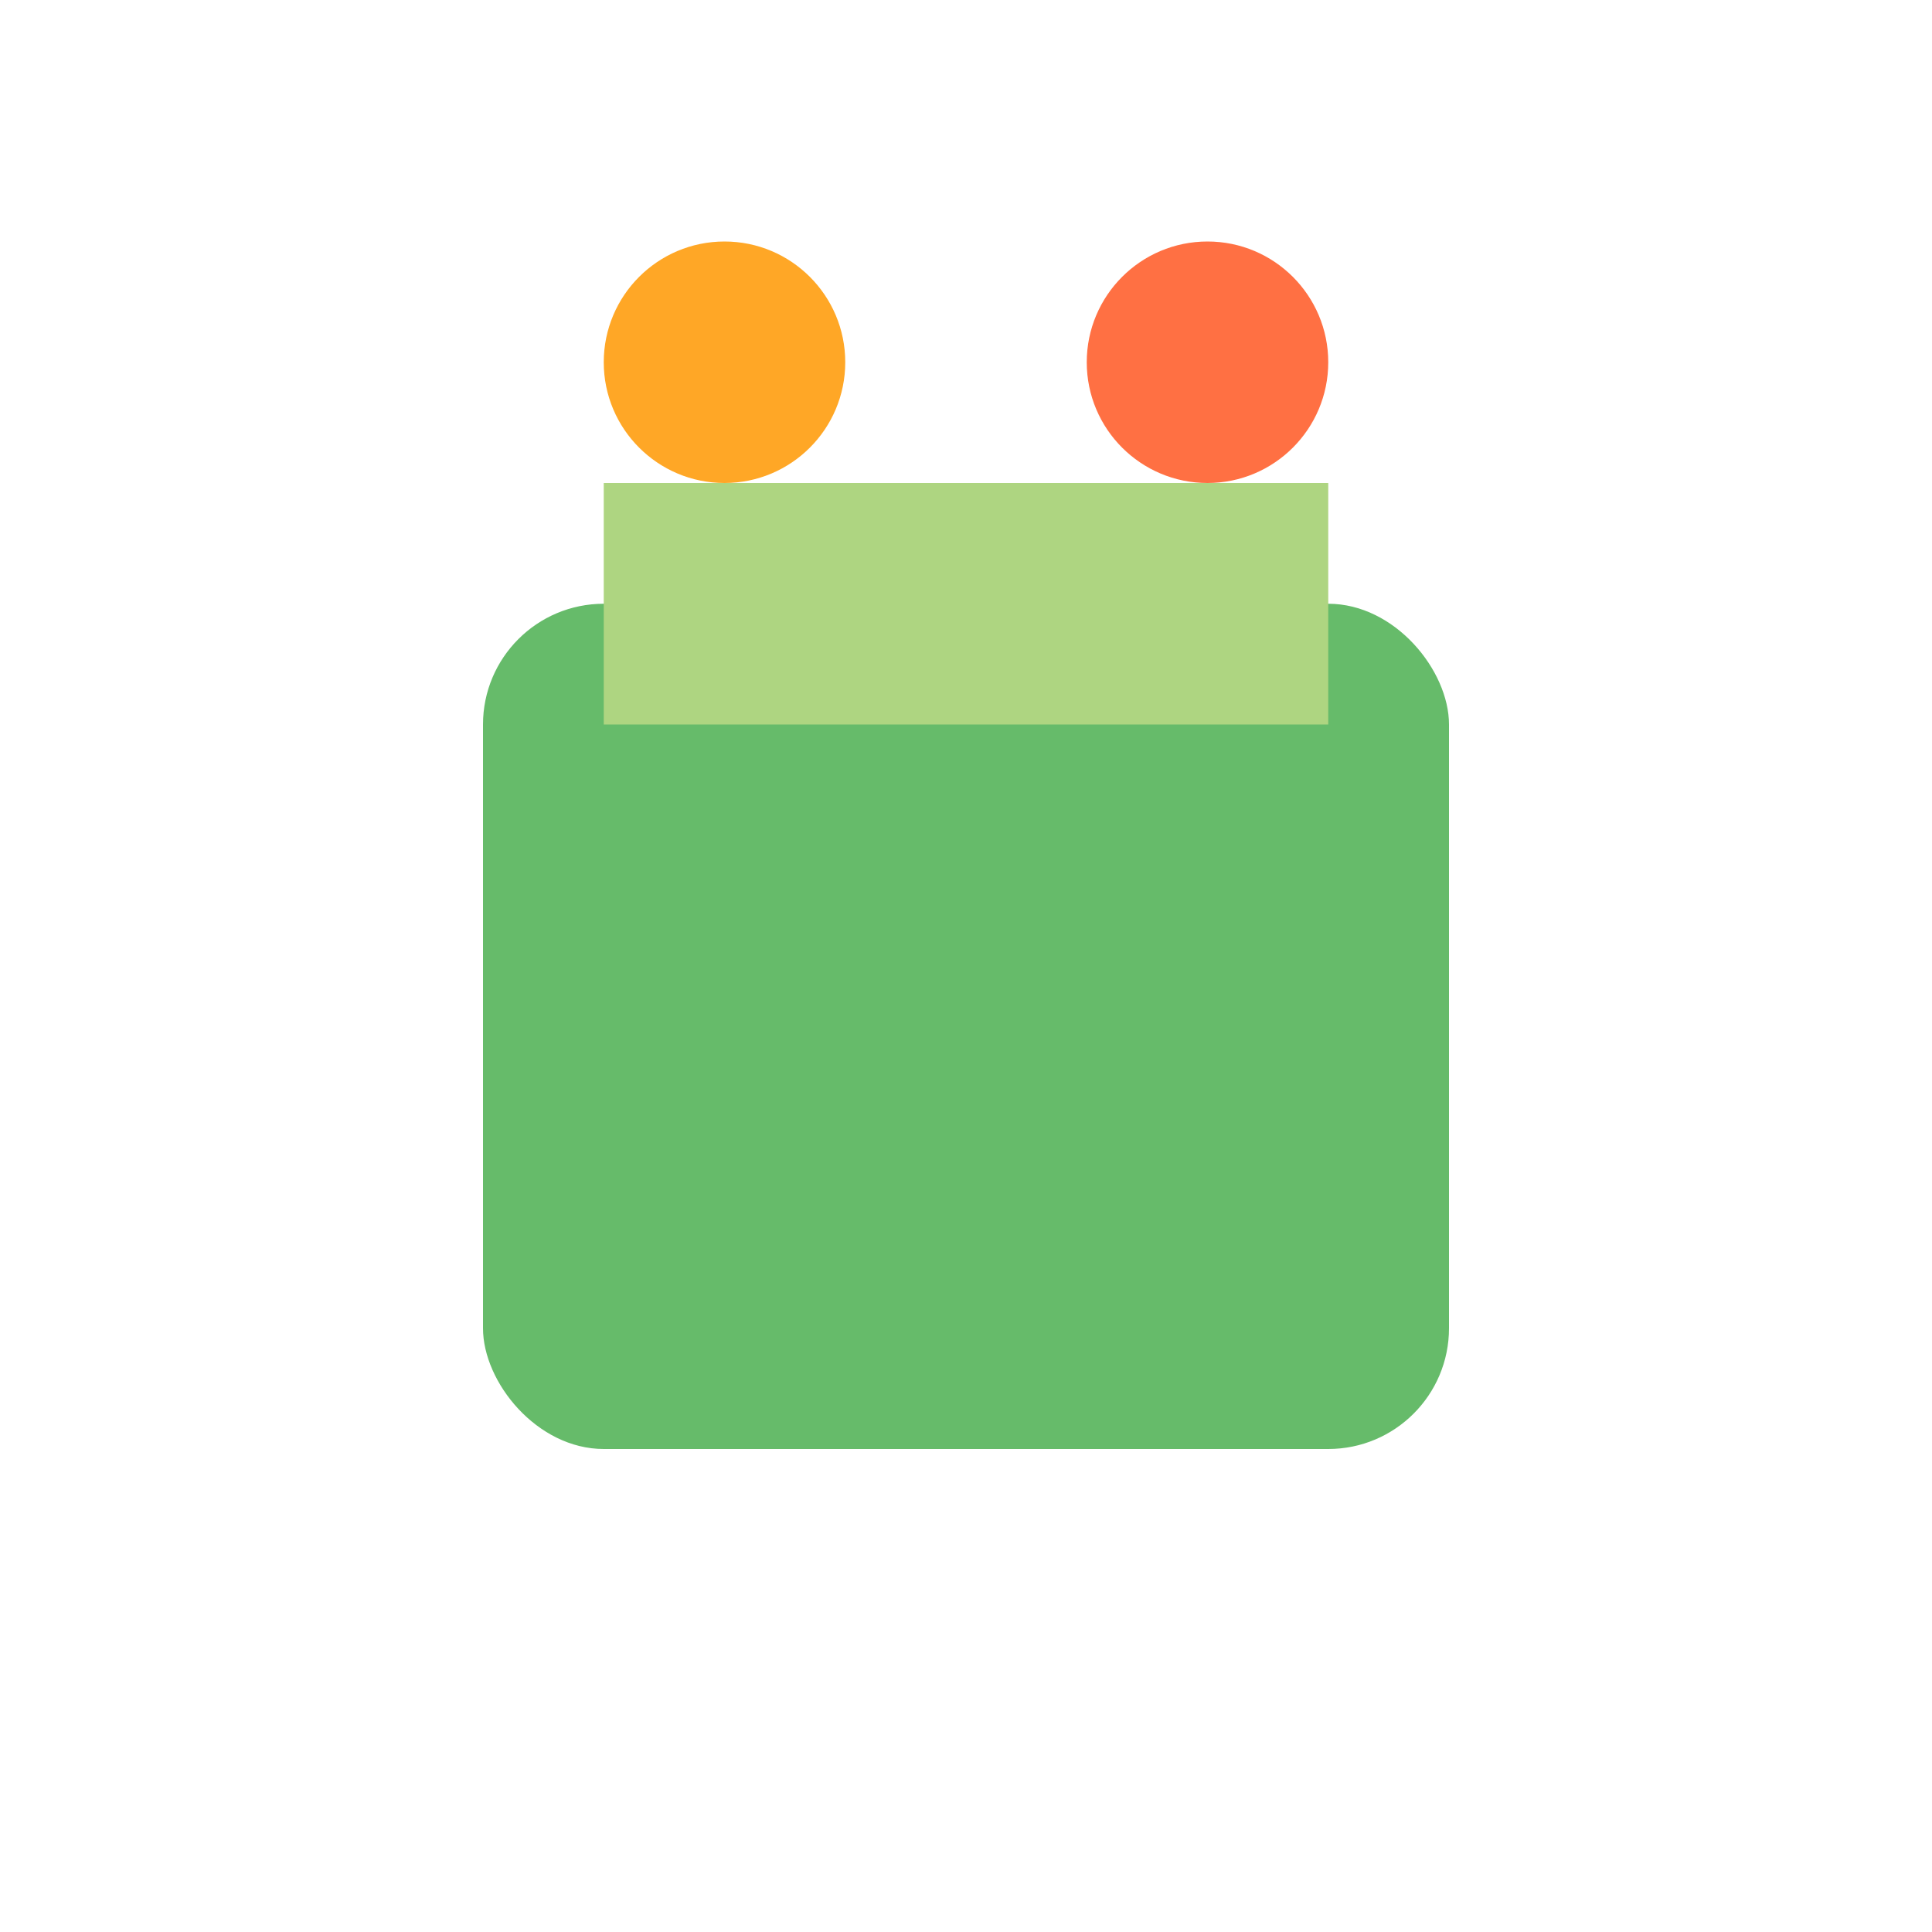 <svg xmlns="http://www.w3.org/2000/svg" width="64" height="64">
  <rect x="16" y="20" width="32" height="28" rx="4" fill="#66BB6A"/>
  <rect x="20" y="16" width="24" height="8" fill="#AED581"/>
  <circle cx="24" cy="12" r="4" fill="#FFA726"/>
  <circle cx="40" cy="12" r="4" fill="#FF7043"/>
</svg>